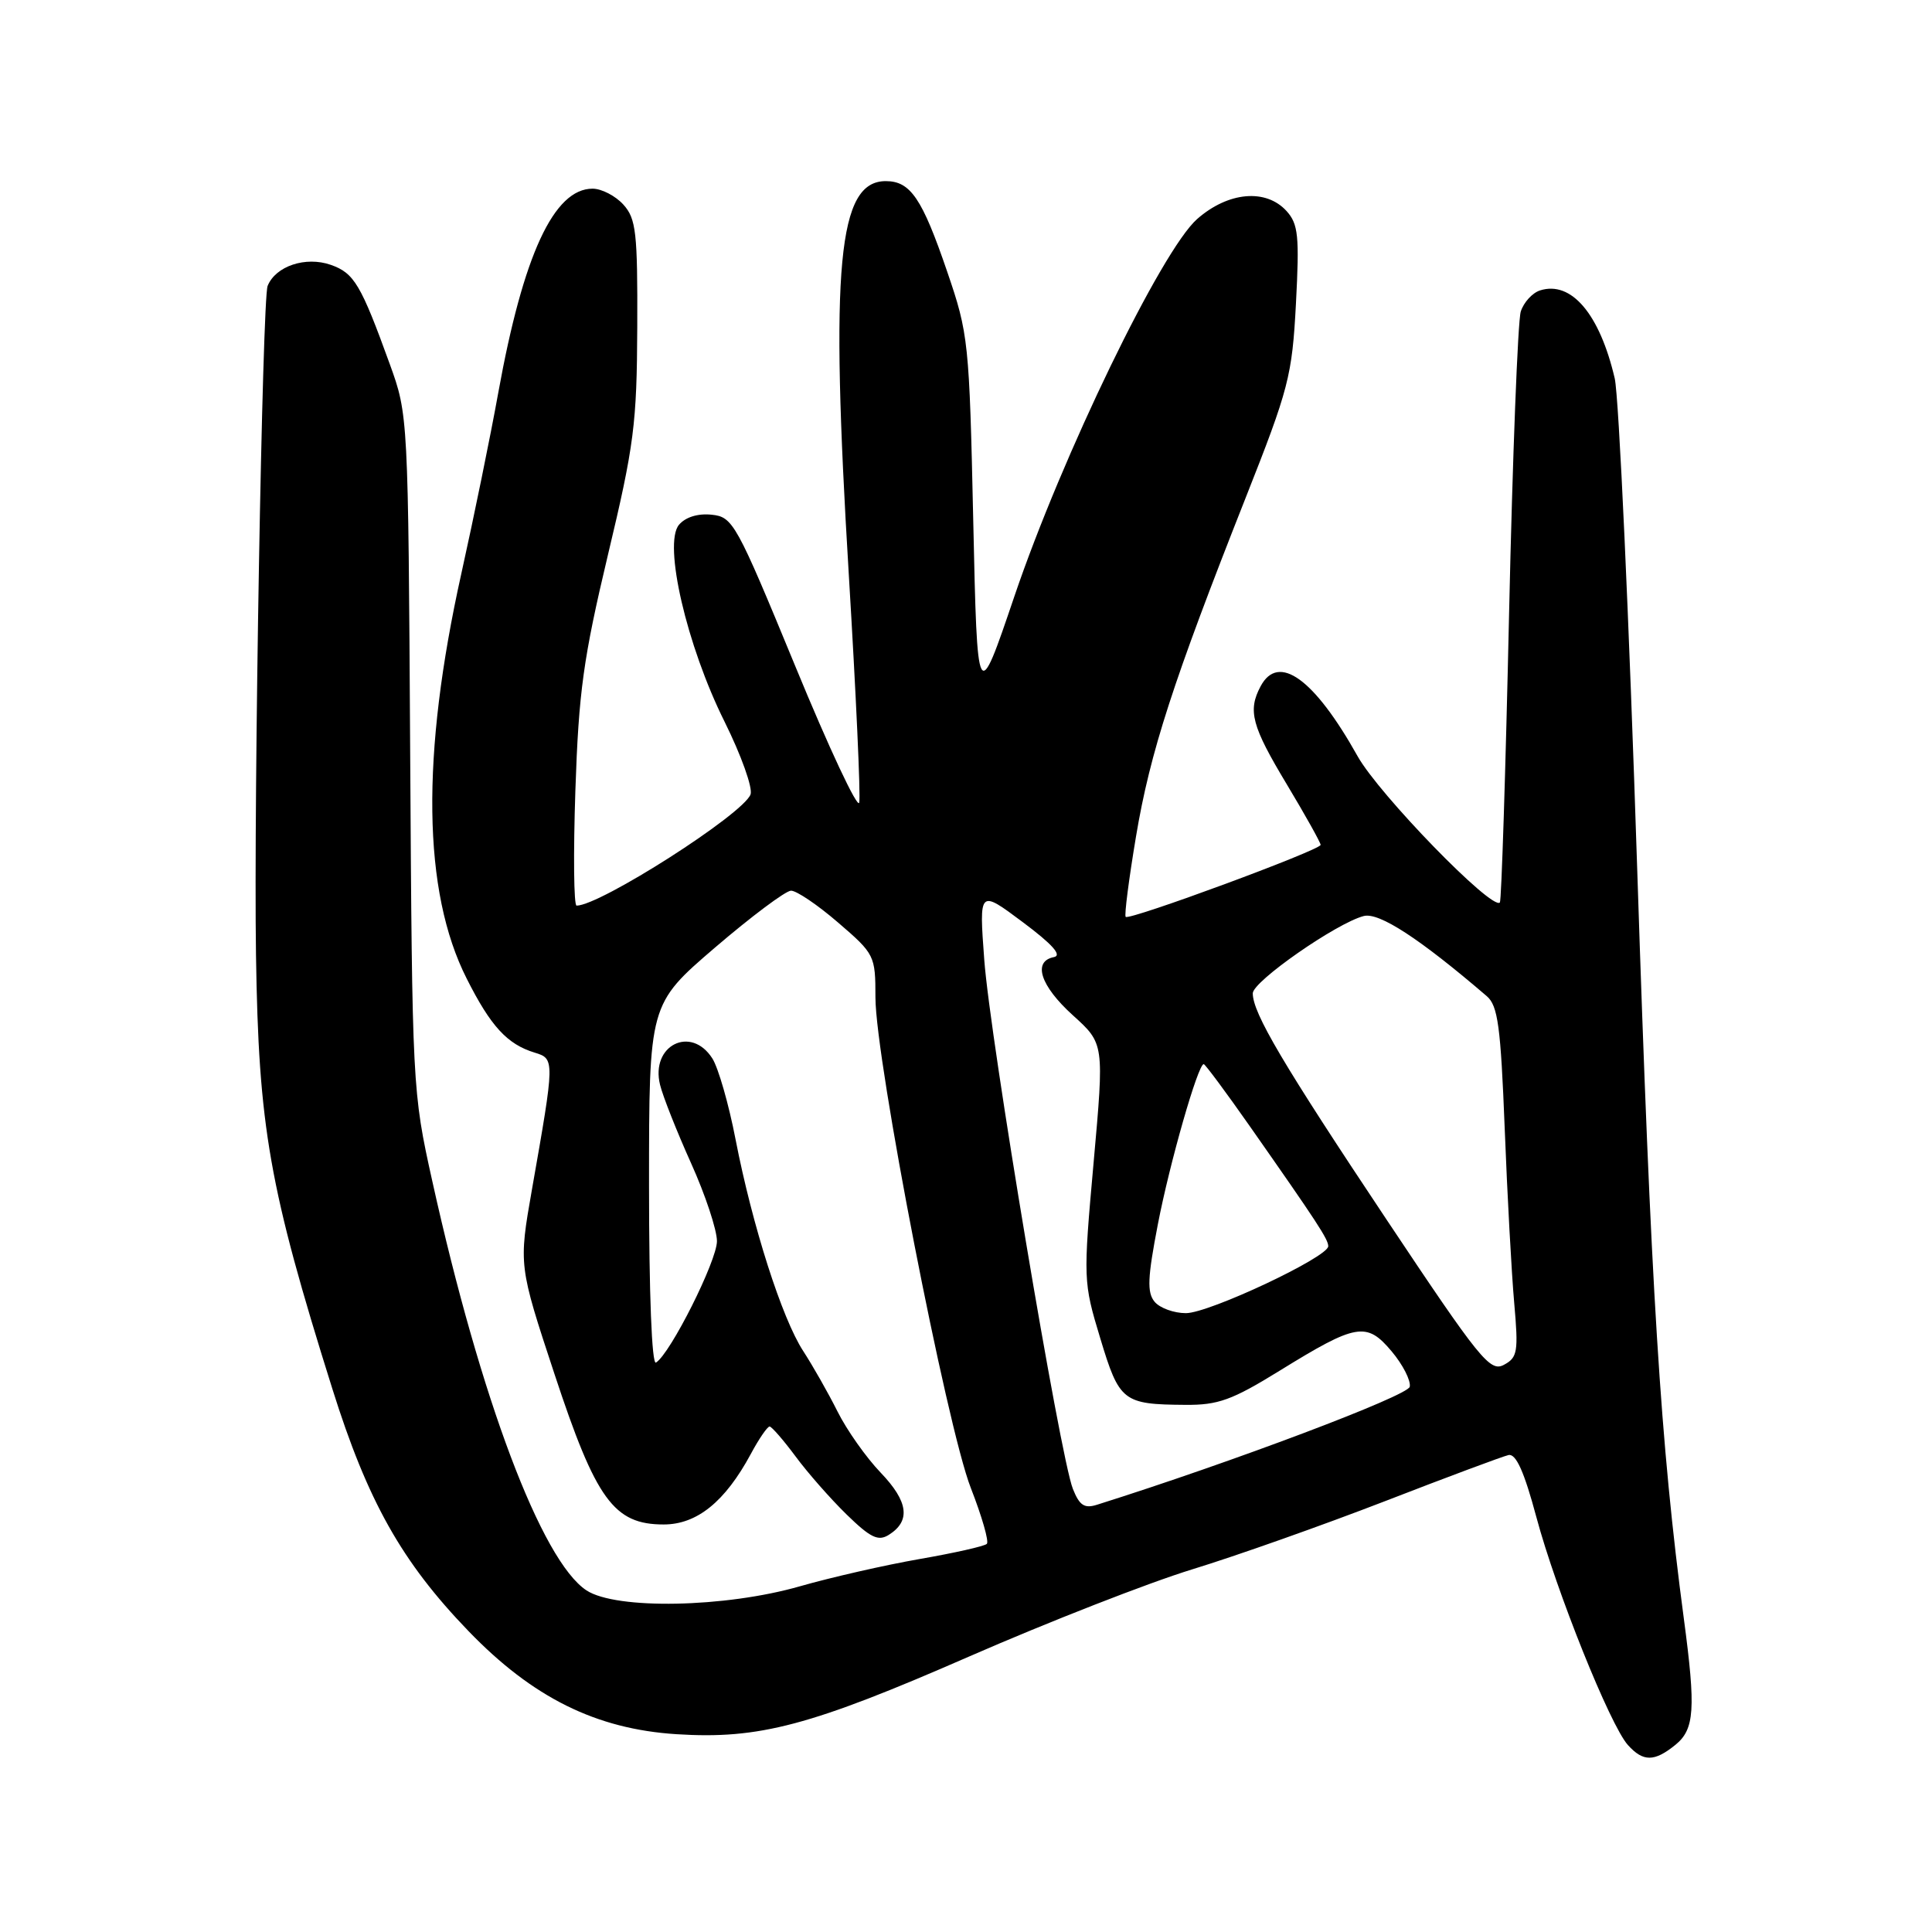 <?xml version="1.0" encoding="UTF-8" standalone="no"?>
<!DOCTYPE svg PUBLIC "-//W3C//DTD SVG 1.1//EN" "http://www.w3.org/Graphics/SVG/1.1/DTD/svg11.dtd" >
<svg xmlns="http://www.w3.org/2000/svg" xmlns:xlink="http://www.w3.org/1999/xlink" version="1.1" viewBox="0 0 256 256">
 <g >
 <path fill="currentColor"
d=" M 221.99 231.21 C 224.54 229.14 224.72 226.48 223.12 214.50 C 220.02 191.27 218.76 170.98 216.95 115.50 C 215.86 81.95 214.51 52.54 213.96 50.14 C 211.97 41.61 208.21 37.17 204.07 38.48 C 203.05 38.80 201.90 40.06 201.51 41.28 C 201.12 42.50 200.42 60.53 199.96 81.35 C 199.50 102.17 198.95 119.38 198.74 119.59 C 197.68 120.65 182.75 105.29 179.90 100.22 C 174.14 89.92 169.40 86.51 167.04 90.93 C 165.31 94.17 165.85 96.19 170.52 103.95 C 172.98 108.05 174.99 111.65 174.99 111.95 C 174.97 112.64 149.65 121.99 149.16 121.49 C 148.96 121.29 149.58 116.49 150.53 110.82 C 152.39 99.70 155.45 90.26 165.04 66.00 C 170.78 51.48 171.21 49.85 171.72 40.22 C 172.19 31.28 172.03 29.69 170.48 27.97 C 167.75 24.96 162.75 25.40 158.63 29.02 C 153.91 33.17 140.74 60.36 134.41 79.02 C 129.50 93.50 129.50 93.50 128.96 69.00 C 128.44 45.26 128.33 44.24 125.51 36.00 C 122.19 26.28 120.64 24.00 117.37 24.00 C 111.03 24.00 109.98 35.18 112.47 76.13 C 113.42 91.84 114.05 105.44 113.85 106.35 C 113.66 107.26 109.84 99.12 105.37 88.25 C 97.54 69.26 97.12 68.49 94.28 68.20 C 92.46 68.01 90.81 68.53 89.96 69.55 C 87.87 72.07 90.99 85.55 96.00 95.61 C 98.22 100.08 99.77 104.42 99.45 105.27 C 98.44 107.91 79.52 120.00 76.40 120.00 C 76.03 120.00 75.96 113.14 76.24 104.75 C 76.68 91.65 77.29 87.25 80.56 73.50 C 84.02 59.02 84.39 56.16 84.44 43.36 C 84.49 30.81 84.29 28.98 82.60 27.11 C 81.55 25.95 79.71 25.00 78.52 25.00 C 73.39 25.00 69.33 33.78 66.03 52.00 C 64.99 57.78 62.78 68.58 61.13 76.00 C 55.77 100.11 56.00 118.13 61.84 129.67 C 65.03 136.00 67.21 138.37 70.85 139.48 C 73.52 140.30 73.52 140.37 70.49 157.59 C 68.72 167.67 68.72 167.67 73.48 182.09 C 78.97 198.73 81.34 202.00 87.94 202.00 C 92.35 202.00 96.07 198.99 99.48 192.67 C 100.56 190.65 101.69 189.01 101.98 189.02 C 102.26 189.04 103.80 190.81 105.40 192.96 C 106.99 195.12 110.04 198.59 112.17 200.67 C 115.35 203.77 116.37 204.26 117.78 203.37 C 120.70 201.53 120.36 198.96 116.70 195.14 C 114.78 193.14 112.20 189.49 110.97 187.02 C 109.74 184.56 107.69 180.96 106.43 179.02 C 103.62 174.71 99.69 162.41 97.47 151.00 C 96.57 146.32 95.18 141.49 94.39 140.25 C 91.56 135.81 86.17 138.52 87.46 143.74 C 87.83 145.26 89.68 149.93 91.57 154.13 C 93.46 158.32 95.00 162.97 95.00 164.46 C 95.00 167.07 88.82 179.38 86.92 180.55 C 86.37 180.89 86.00 171.44 86.00 157.09 C 86.00 133.06 86.00 133.06 94.75 125.55 C 99.56 121.43 104.09 118.04 104.81 118.02 C 105.54 118.01 108.35 119.91 111.06 122.25 C 115.90 126.41 116.00 126.62 116.00 132.16 C 116.00 140.45 125.45 189.04 128.64 197.17 C 130.11 200.94 131.07 204.26 130.76 204.57 C 130.46 204.88 126.45 205.78 121.85 206.58 C 117.26 207.38 110.12 209.01 106.00 210.19 C 96.11 213.03 81.65 213.31 77.72 210.74 C 71.77 206.84 63.67 185.35 57.28 156.50 C 54.64 144.62 54.62 144.04 54.35 99.75 C 54.09 55.11 54.08 54.97 51.65 48.25 C 47.82 37.68 46.92 36.17 43.82 35.09 C 40.50 33.93 36.51 35.26 35.46 37.89 C 34.76 39.65 33.61 105.63 33.92 126.50 C 34.26 149.39 35.66 157.34 44.03 184.00 C 48.71 198.91 53.23 206.96 62.08 216.13 C 70.58 224.94 78.99 229.11 89.63 229.79 C 100.59 230.49 107.41 228.68 128.43 219.49 C 138.92 214.91 152.22 209.71 158.00 207.94 C 163.78 206.17 175.25 202.11 183.50 198.92 C 191.75 195.72 199.13 192.97 199.89 192.80 C 200.88 192.59 201.97 195.03 203.57 201.00 C 206.20 210.81 213.36 228.64 215.71 231.23 C 217.73 233.47 219.21 233.46 221.99 231.21 Z  M 142.16 197.28 C 140.46 192.99 131.19 137.65 130.42 127.18 C 129.73 117.86 129.73 117.86 135.51 122.18 C 139.45 125.12 140.77 126.60 139.65 126.82 C 136.79 127.38 137.85 130.63 142.16 134.53 C 146.32 138.29 146.32 138.29 144.91 154.03 C 143.52 169.57 143.53 169.86 145.79 177.33 C 148.32 185.72 148.80 186.09 157.05 186.15 C 161.41 186.19 163.25 185.52 169.57 181.62 C 179.74 175.34 181.08 175.11 184.40 179.06 C 185.88 180.82 186.96 182.93 186.80 183.75 C 186.56 184.95 163.23 193.76 145.38 199.38 C 143.69 199.92 143.04 199.49 142.16 197.28 Z  M 183.73 161.61 C 169.98 140.98 166.00 134.25 166.00 131.62 C 166.00 130.04 177.10 122.31 180.70 121.38 C 182.72 120.85 188.11 124.36 197.01 132.00 C 198.48 133.26 198.85 136.01 199.38 149.50 C 199.72 158.30 200.29 168.71 200.64 172.64 C 201.21 179.12 201.09 179.88 199.27 180.85 C 197.44 181.83 196.09 180.16 183.73 161.61 Z  M 152.99 172.49 C 151.97 171.26 152.06 169.29 153.42 162.24 C 154.99 154.09 158.74 141.00 159.50 141.00 C 159.68 141.00 162.44 144.71 165.62 149.25 C 174.56 162.01 176.00 164.21 176.00 165.13 C 176.00 166.57 160.21 174.00 157.14 174.00 C 155.55 174.00 153.68 173.32 152.99 172.49 Z "/>
</g>
</svg>